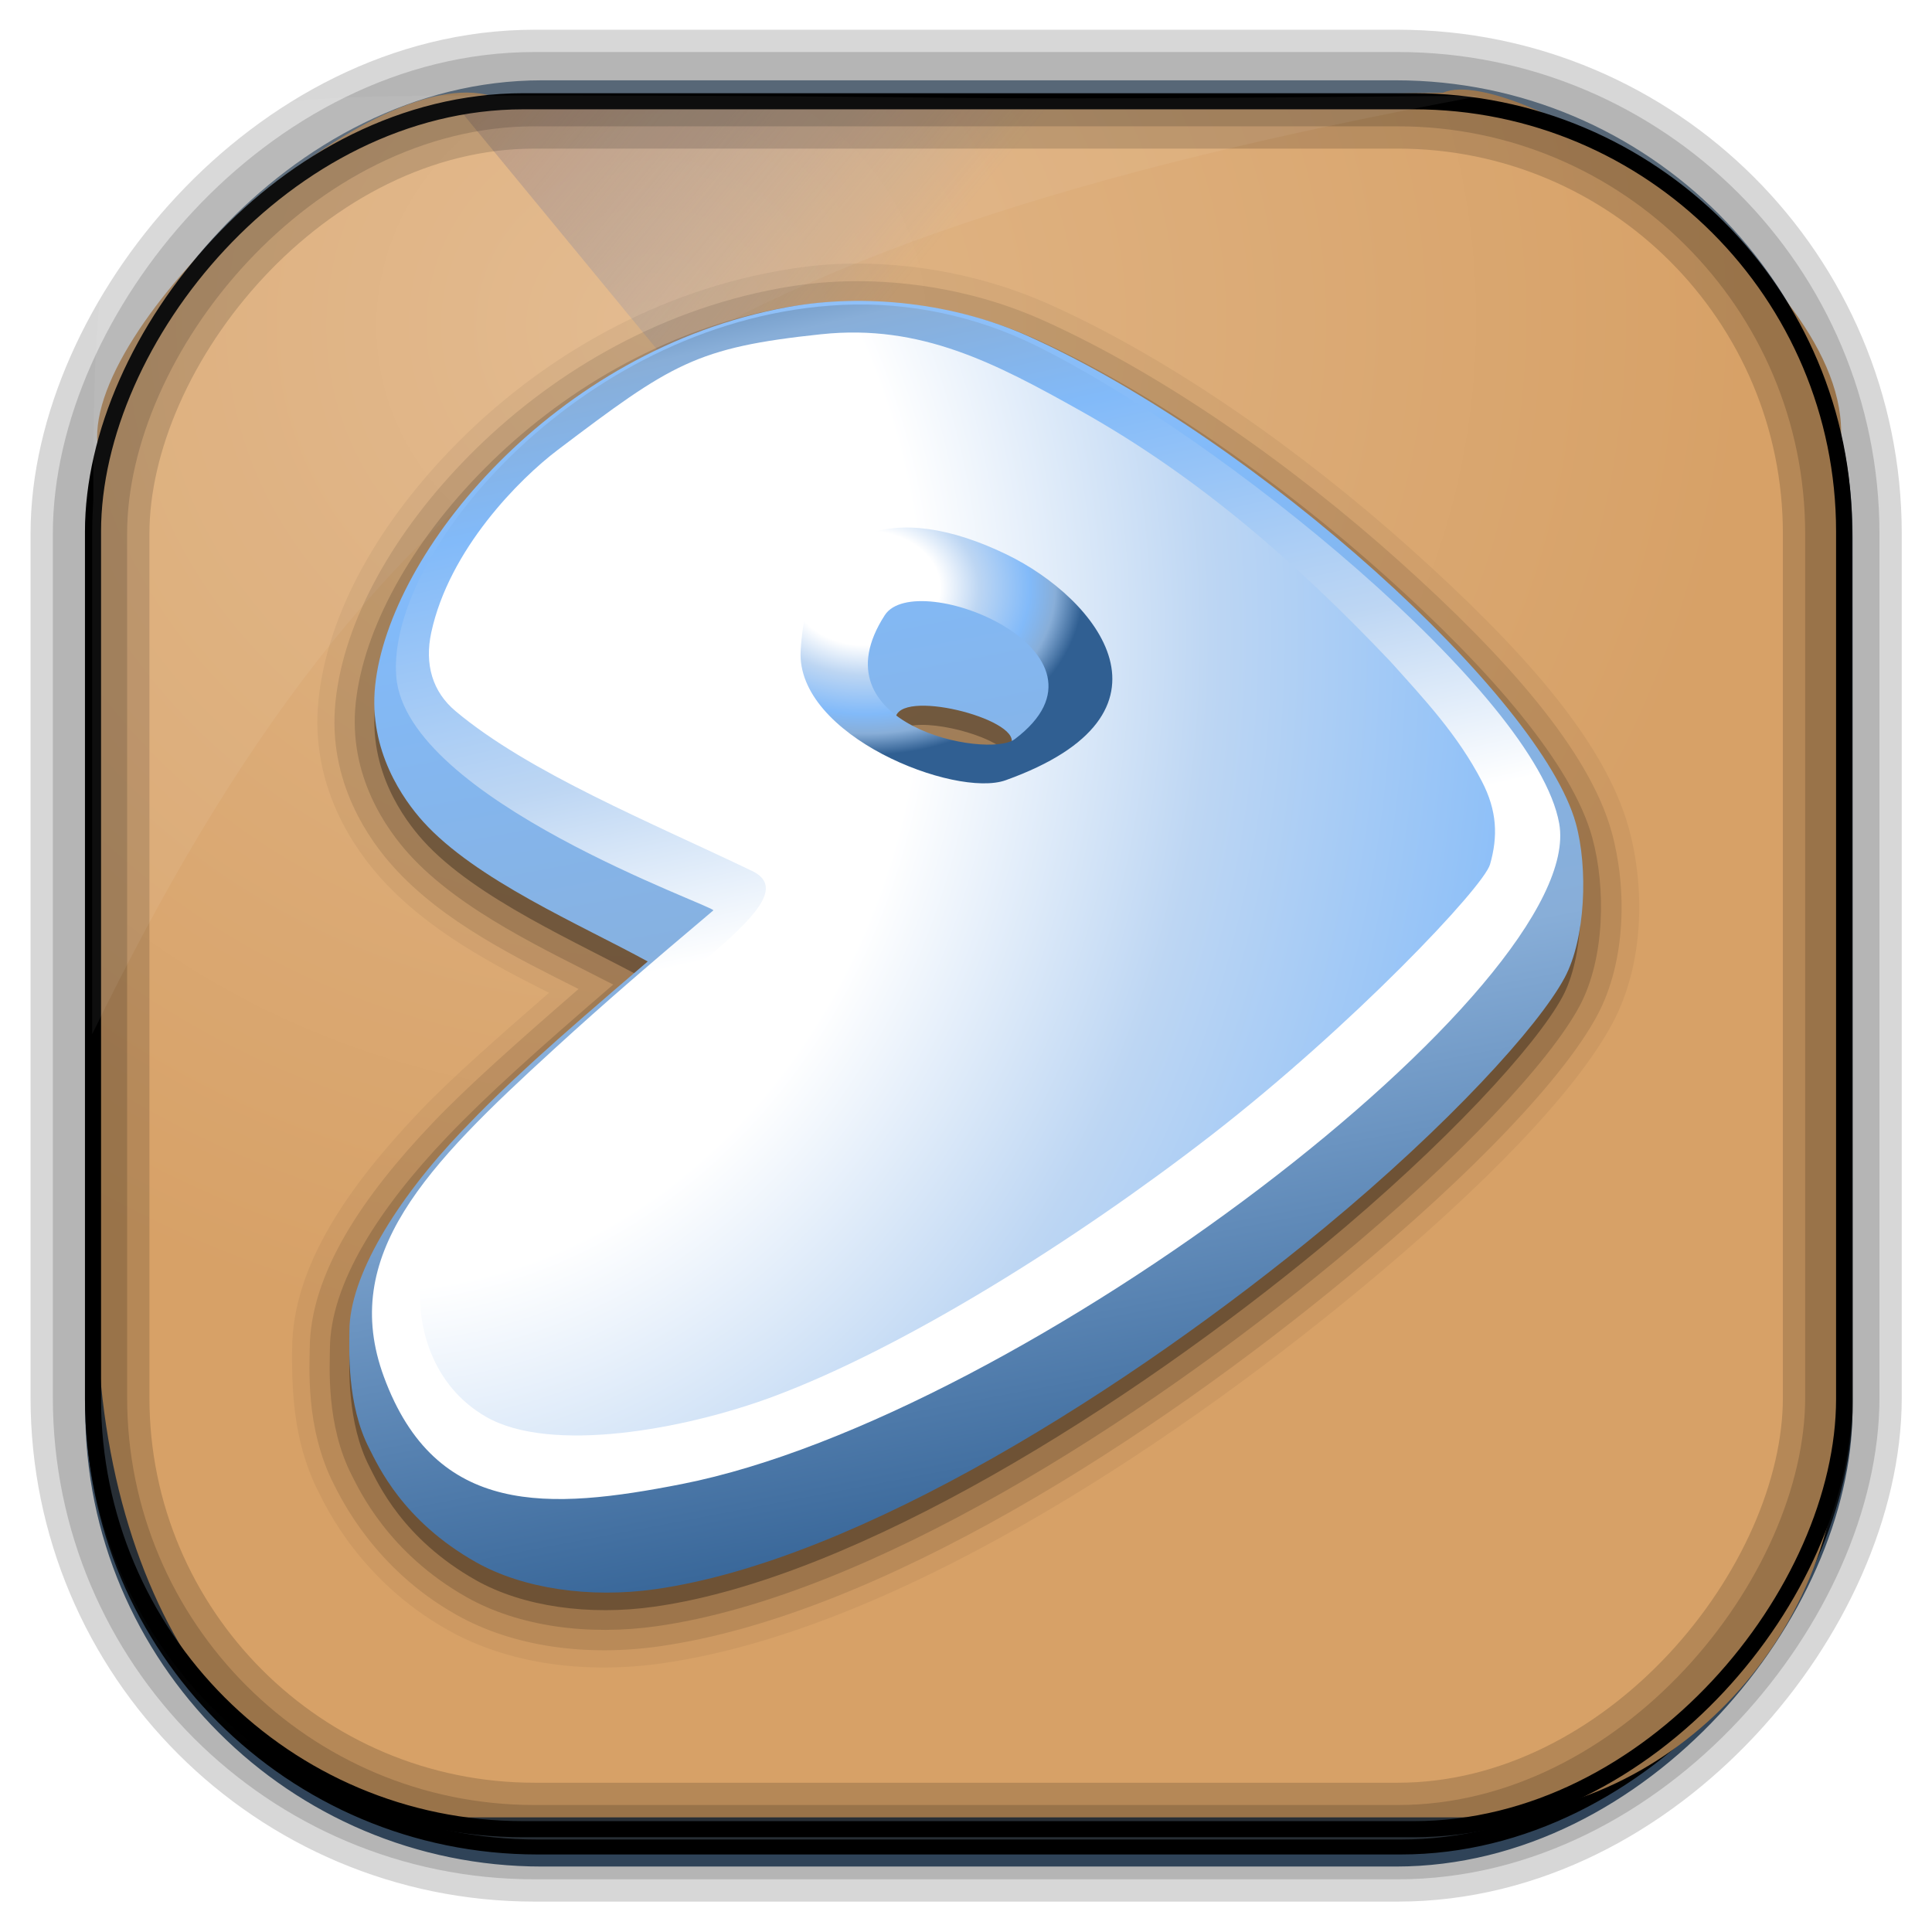 <?xml version="1.0" encoding="UTF-8" standalone="no"?>
<!-- Created with Inkscape (http://www.inkscape.org/) -->
<svg id="svg5453" xmlns:rdf="http://www.w3.org/1999/02/22-rdf-syntax-ns#" xmlns="http://www.w3.org/2000/svg" height="64" width="64" version="1.1" xmlns:cc="http://creativecommons.org/ns#" xmlns:xlink="http://www.w3.org/1999/xlink" xmlns:dc="http://purl.org/dc/elements/1.1/">
 <defs id="defs5455">
  <linearGradient id="linearGradient10385" y2="50.369" gradientUnits="userSpaceOnUse" x2="76.558" gradientTransform="matrix(.492 0 0 .497 385.71 -548.91)" y1="13.164" x1="76.558">
   <stop id="stop3392" style="stop-color:#425e7b" offset="0"/>
   <stop id="stop3394" style="stop-color:#7a91a7" offset="1"/>
  </linearGradient>
  <linearGradient id="linearGradient10387" y2="-8.74" gradientUnits="userSpaceOnUse" x2="60.217" gradientTransform="matrix(.492 0 0 .497 385.17 -483.22)" y1="-123.72" x1="60.395">
   <stop id="stop3392-4-8" style="stop-color:#425e7b" offset="0"/>
   <stop id="stop3394-8-0" style="stop-color:#7a91a7" offset="1"/>
  </linearGradient>
  <linearGradient id="linearGradient10389" y2="-9.103" gradientUnits="userSpaceOnUse" x2="66.492" gradientTransform="matrix(.492 0 0 .497 385.17 -483.22)" y1="-42.638" x1="67.952">
   <stop id="stop4620" style="stop-color:#37414b" offset="0"/>
   <stop id="stop4622" style="stop-color:#37414b;stop-opacity:0" offset="1"/>
  </linearGradient>
  <linearGradient id="linearGradient10391" y2="-11.847" gradientUnits="userSpaceOnUse" x2="58.98" gradientTransform="matrix(.492 0 0 .497 385.17 -483.22)" y1="-118.55" x1="57.173">
   <stop id="stop4596" offset="0"/>
   <stop id="stop4598" style="stop-opacity:0" offset="1"/>
  </linearGradient>
  <radialGradient id="radialGradient10393" gradientUnits="userSpaceOnUse" cy="45.647" cx="42.148" gradientTransform="matrix(.617 -.029 .027 .578 378.91 469.39)" r="58.984">
   <stop id="stop10770" style="stop-color:#e1b789" offset="0"/>
   <stop id="stop10772" style="stop-color:#d7a167" offset="1"/>
  </radialGradient>
  <linearGradient id="linearGradient10395" y2="497.8" gradientUnits="userSpaceOnUse" x2="404.57" gradientTransform="matrix(.824 0 0 1 79.52 -2.625)" y1="477.8" x1="384.57">
   <stop id="stop4235" style="stop-color:#dc892f" offset="0"/>
   <stop id="stop4237" style="stop-color:#6084d1;stop-opacity:0" offset="1"/>
  </linearGradient>
  <linearGradient id="linearGradient6422-2" y2="7.016" gradientUnits="userSpaceOnUse" y1="92.54" gradientTransform="matrix(1.006 0 0 .994 158.64 4.602)" x2="45.448" x1="45.448">
   <stop id="stop3750-58" offset="0"/>
   <stop id="stop3752-49-1" style="stop-opacity:.588" offset="1"/>
  </linearGradient>
  <filter id="filter3174-026" color-interpolation-filters="sRGB">
   <feGaussianBlur id="feGaussianBlur3176-41" stdDeviation="1.71"/>
  </filter>
  <linearGradient id="linearGradient7720-0" y2="7.016" gradientUnits="userSpaceOnUse" y1="92.54" gradientTransform="matrix(1.006 0 0 .994 75.661 -1.5)" x2="45.448" x1="45.448">
   <stop id="stop3750-4-80" offset="0"/>
   <stop id="stop3752-6-45" style="stop-opacity:.588" offset="1"/>
  </linearGradient>
  <filter id="filter3174-3-4-3" color-interpolation-filters="sRGB">
   <feGaussianBlur id="feGaussianBlur3176-3-4" stdDeviation="1.71"/>
  </filter>
  <linearGradient id="linearGradient16955-1" y2="7.016" gradientUnits="userSpaceOnUse" y1="92.54" gradientTransform="matrix(1.006 0 0 .994 -207.46 -7.602)" x2="45.448" x1="45.448">
   <stop id="stop3750-5-3" offset="0"/>
   <stop id="stop3752-25-6" style="stop-opacity:.588" offset="1"/>
  </linearGradient>
  <filter id="filter3174-7-4" color-interpolation-filters="sRGB">
   <feGaussianBlur id="feGaussianBlur3176-34-90" stdDeviation="1.71"/>
  </filter>
  <linearGradient id="linearGradient3904-0" y2="7.016" gradientUnits="userSpaceOnUse" y1="92.54" gradientTransform="matrix(1.006 0 0 .994 -156.15 .801)" x2="45.448" x1="45.448">
   <stop id="stop3750-84-0" offset="0"/>
   <stop id="stop3752-3-2" style="stop-opacity:.588" offset="1"/>
  </linearGradient>
  <filter id="filter3174-5-2" color-interpolation-filters="sRGB">
   <feGaussianBlur id="feGaussianBlur3176-94-6" stdDeviation="1.71"/>
  </filter>
  <linearGradient id="linearGradient4326-7" y2="7.016" gradientUnits="userSpaceOnUse" y1="92.54" gradientTransform="matrix(1.006 0 0 .994 -18.086 54.302)" x2="45.448" x1="45.448">
   <stop id="stop3750-77-46" offset="0"/>
   <stop id="stop3752-4-9" style="stop-opacity:.588" offset="1"/>
  </linearGradient>
  <filter id="filter3174-16-0" color-interpolation-filters="sRGB">
   <feGaussianBlur id="feGaussianBlur3176-5-82" stdDeviation="1.71"/>
  </filter>
  <linearGradient id="ButtonShadow-72-1" y2="7.016" gradientUnits="userSpaceOnUse" x2="45.448" gradientTransform="scale(1.006 .994)" y1="92.54" x1="45.448">
   <stop id="stop3750-3-4" offset="0"/>
   <stop id="stop3752-64-6" style="stop-opacity:.588" offset="1"/>
  </linearGradient>
  <filter id="filter3174-39-9" color-interpolation-filters="sRGB">
   <feGaussianBlur id="feGaussianBlur3176-09-1" stdDeviation="1.71"/>
  </filter>
  <linearGradient id="linearGradient18633-0" y2="7.016" gradientUnits="userSpaceOnUse" y1="92.54" gradientTransform="matrix(1.006 0 0 .994 88.5 -29.623)" x2="45.448" x1="45.448">
   <stop id="stop3750-844-6" offset="0"/>
   <stop id="stop3752-94-1" style="stop-opacity:.588" offset="1"/>
  </linearGradient>
  <filter id="filter3174-11-0" color-interpolation-filters="sRGB">
   <feGaussianBlur id="feGaussianBlur3176-00-5" stdDeviation="1.71"/>
  </filter>
  <filter id="filter3174-13-2" color-interpolation-filters="sRGB">
   <feGaussianBlur id="feGaussianBlur3176-26-74" stdDeviation="1.71"/>
  </filter>
  <linearGradient id="linearGradient2994-8-4" y2="1340.6" xlink:href="#linearGradient3004-1-7" gradientUnits="userSpaceOnUse" x2="1099.7" gradientTransform="matrix(1.237 0 0 1.237 -1037.4 -1010.4)" y1="-313.52" x1="783.86"/>
  <linearGradient id="linearGradient3004-1-7">
   <stop id="stop3006-0-78" style="stop-color:#fff" offset="0"/>
   <stop id="stop7609-5-6" style="stop-color:#fff" offset=".342"/>
   <stop id="stop7599-5-8" style="stop-color:#bdd6f3" offset=".52"/>
   <stop id="stop7611-8-4" style="stop-color:#82baf9" offset=".754"/>
   <stop id="stop7613-5-1" style="stop-color:#88aed8" offset=".871"/>
   <stop id="stop3008-6-6" style="stop-color:#305f92" offset="1"/>
  </linearGradient>
  <linearGradient id="linearGradient2986-9-53" y2="269.71" xlink:href="#linearGradient3004-1-7" gradientUnits="userSpaceOnUse" x2="368.62" gradientTransform="matrix(1.237 0 0 1.237 -161.09 -377.34)" y1="697.44" x1="464.02"/>
  <radialGradient id="radialGradient5851-5-8" xlink:href="#linearGradient3004-1-7" gradientUnits="userSpaceOnUse" cy="320.09" cx="49.53" gradientTransform="matrix(3.287 0 0 2.52 111.69 -642.72)" r="31.949"/>
  <radialGradient id="radialGradient3228-0-8" xlink:href="#linearGradient3004-1-7" gradientUnits="userSpaceOnUse" cy="590.59" cx="332.72" gradientTransform="matrix(-.066 4.19 -3.574 -.056 2168.2 -1171.4)" r="218.02"/>
 </defs>
 <g id="layer1" transform="translate(-384.57 -483.8)">
  <g id="g10374" transform="translate(.001 -.006)">
   <rect id="rect892" ry="14.878" style="stroke:url(#linearGradient10387);stroke-width:.495;fill:url(#linearGradient10385)" transform="scale(1,-1)" height="58.676" width="58.048" y="-545.39" x="387.64"/>
   <rect id="rect892-2" ry="14.724" style="stroke:url(#linearGradient10391);stroke-width:.495;fill:url(#linearGradient10389)" transform="scale(1,-1)" height="58.07" width="58.048" y="-544.99" x="387.65"/>
   <path id="rect895" style="fill:url(#radialGradient10393)" d="m400.86 486.99c-4.05-1.244-13.729 7.707-13.038 11.7-0.025 0.495-0.045 0.998-0.045 1.502v26.621c0 10.602 5.444 17.195 11.343 17.195h34.071c6.423 0 12.359-5.711 12.359-13.133v-32.511c0.354-5.551-10.819-12.524-13.178-11.488-24.317 0.44-9.156 0.114-31.511 0.114z"/>
   <path id="path4230" d="m399.57 487.17 21.415 26 0.824 1 23.886-16.743-3.125-4.632-19.938-1.625-2.471-4z" style="fill:url(#linearGradient10395);fill-rule:evenodd"/>
   <rect id="rect892-2-7-8" ry="14.724" style="opacity:.159;stroke:#000;stroke-width:2.461;fill:none" transform="scale(1,-1)" height="58.07" width="58.048" y="-544.83" x="387.55"/>
   <rect id="rect892-2-7-2-9" style="stroke:#000;stroke-width:.533;fill:none" transform="scale(1,-1)" ry="14.254" height="57.239" width="58.008" y="-544.4" x="387.65"/>
   <rect id="rect892-2-7-1" ry="14.724" style="opacity:.159;stroke:#000;stroke-width:3.938;fill:none" transform="scale(1,-1)" height="58.07" width="58.048" y="-544.83" x="387.55"/>
   <path id="path1187" style="fill:#fff;fill-opacity:.057" d="m400.84 486.97c-12.048 0-13.227 0.342-13.178 13.354-0.022 0.363-0.039 0.733-0.039 1.104v16.637c9.489-19.461 19.486-26.153 45.93-31.07-0.114-0.013-0.234-0.016-0.351-0.016-21.13 0.197-13.037-0.01-32.362-0.01z"/>
  </g>
  <g id="g256093" transform="matrix(1.362 0 0 1.362 383.65 481.75)">
   <rect id="rect3745-96" style="opacity:.9;filter:url(#filter3174-026);display:none;fill:url(#linearGradient6422-2)" rx="6" ry="6" height="85" width="86" y="11.602" x="163.64"/>
   <rect id="rect3745-9-3" style="opacity:.9;filter:url(#filter3174-3-4-3);display:none;fill:url(#linearGradient7720-0)" rx="6" ry="6" height="85" width="86" y="5.5" x="80.661"/>
   <rect id="rect3745-3-7" style="opacity:.9;filter:url(#filter3174-7-4);display:none;fill:url(#linearGradient16955-1)" rx="6" ry="6" height="85" width="86" y="-.602" x="-202.46"/>
   <rect id="rect3745-97-9" style="opacity:.9;filter:url(#filter3174-5-2);display:none;fill:url(#linearGradient3904-0)" rx="6" ry="6" height="85" width="86" y="7.801" x="-151.15"/>
   <rect id="rect3745-5-4" style="opacity:.9;filter:url(#filter3174-16-0);display:none;fill:url(#linearGradient4326-7)" rx="6" ry="6" height="85" width="86" y="61.302" x="-13.086"/>
   <g id="layer2-6" style="display:none" transform="translate(2.848 -122.92)">
    <rect id="rect3745-1-7" style="opacity:.9;filter:url(#filter3174-39-9);fill:url(#ButtonShadow-72-1)" rx="6" ry="6" height="85" width="86" y="7" x="5"/>
   </g>
   <rect id="rect3745-0-9" style="opacity:.9;filter:url(#filter3174-11-0);display:none;fill:url(#linearGradient18633-0)" rx="6" ry="6" height="85" width="86" y="-22.623" x="93.5"/>
   <g id="layer2-0-8" style="display:none" transform="translate(-63.245 46.823)">
    <rect id="rect3745-7-0" style="opacity:.9;filter:url(#filter3174-13-2);fill:url(#ButtonShadow-72-1)" rx="6" ry="6" height="85" width="86" y="7" x="5"/>
   </g>
   <g id="layer4" transform="matrix(.49 0 0 .49 .629 .983)">
    <path id="path3985" style="opacity:.05;fill-rule:evenodd" d="m42.031 14.156c-1.162 0.03-2.299 0.172-3.406 0.375-6.454 1.18-11.884 4.547-15.812 8.5-3.922 3.947-6.46 8.486-6.906 12.75-0.458 4.377 1.866 7.511 3.094 8.875 2.33 2.589 5.517 4.263 8.344 5.688-2.539 2.217-4.841 4.232-6.406 5.875-3.485 3.66-6.333 7.66-6.344 11.812-0.001 0.209-0.032 1.378 0.094 2.688 0.126 1.312 0.448 2.917 1.25 4.469 0.127 0.245 0.676 1.417 1.688 2.719 1.006 1.295 2.494 2.825 4.688 4.062 3.049 1.72 6.892 2.193 10.656 1.656 11.227-1.602 24.753-10.399 34.591-18.53 6.282-5.191 10.785-9.897 12.563-13.219 1.603-2.995 1.617-6.804 0.813-9.719-1.219-4.418-5.514-9.089-10.813-13.844-5.32-4.773-11.79-9.375-17.906-12.124-3.158-1.42-6.724-2.12-10.188-2.032z"/>
    <path id="path3980" d="m42.062 15.031c-1.114 0.028-2.215 0.149-3.281 0.344-6.254 1.144-11.522 4.404-15.344 8.25-3.82 3.844-6.271 8.268-6.688 12.25-0.422 4.034 1.725 6.941 2.875 8.219 2.466 2.74 6.134 4.526 9.188 6.062-3.041 2.641-5.506 4.825-7.25 6.656-3.426 3.597-6.084 7.471-6.094 11.219-0.001 0.307-0.056 1.355 0.062 2.594 0.119 1.239 0.423 2.737 1.156 4.156 0.152 0.294 0.669 1.364 1.625 2.594s2.363 2.673 4.438 3.844c2.838 1.601 6.484 2.078 10.094 1.562 10.884-1.555 24.385-10.269 34.158-18.345 6.238-5.156 10.73-9.897 12.375-12.969 1.453-2.714 1.469-6.373 0.719-9.094-1.119-4.055-5.275-8.721-10.532-13.437-5.264-4.725-11.691-9.274-17.687-11.969-3.03-1.363-6.477-2.023-9.813-1.938z" style="opacity:.1;fill-rule:evenodd"/>
    <path id="path3976" style="opacity:.15;fill-rule:evenodd" d="m42.094 16.031c-1.069 0.027-2.116 0.128-3.125 0.312-6.021 1.101-11.115 4.248-14.812 7.969-3.697 3.72-6.025 8.01-6.406 11.656-0.38 3.635 1.568 6.294 2.625 7.469 2.57 2.856 6.91 4.823 10.156 6.5-3.791 3.264-6.294 5.508-8.25 7.562-3.349 3.516-5.804 7.283-5.812 10.531-0.002 0.78-0.206 3.767 1.094 6.281 0.366 0.708 1.8 3.837 5.688 6.031 2.587 1.46 6.038 1.927 9.469 1.438 10.469-1.492 23.96-10.111 33.654-18.123 6.184-5.111 10.648-9.897 12.125-12.656 1.262-2.357 1.308-5.9 0.625-8.375-0.994-3.604-5.017-8.271-10.219-12.937-5.201-4.667-11.583-9.181-17.437-11.813-2.881-1.295-6.188-1.925-9.375-1.844z"/>
    <path id="path3924" d="m42.125 17c-1.014 0.026-2.005 0.136-2.969 0.312-11.588 2.119-19.747 12.145-20.438 18.75-0.339 3.241 1.411 5.648 2.375 6.719 2.604 2.894 7.787 5.106 11.125 6.938-4.825 4.114-7.039 6.149-9.219 8.438-3.261 3.425-5.556 7.175-5.562 9.875-0.003 0.87-0.131 3.655 1 5.844 0.425 0.823 1.635 3.568 5.281 5.625 2.33 1.315 5.625 1.776 8.875 1.312 10.059-1.435 23.544-9.961 33.157-17.906 6.126-5.063 10.613-9.959 11.906-12.375 1.044-1.949 1.137-5.462 0.532-7.656-1.72-6.234-15.695-18.986-27.126-24.125-2.732-1.229-5.894-1.828-8.937-1.75zm3.375 20.062c1.641-0.153 4.707 0.84 4.75 1.719-0.939 0.463-3.884 0.122-5.688-1.219 0.107-0.29 0.438-0.454 0.938-0.5z" style="opacity:.3;fill-rule:evenodd"/>
    <g id="g3143" transform="matrix(.103 0 0 .103 17.431 16)">
     <g id="layer2-3" transform="translate(-25.691 -25.521)">
      <path id="path2973" d="m25.757 521.91c0.068-26.26 22.392-62.92 54.112-96.23 21.201-22.26 42.731-41.8 89.661-81.81-32.47-17.81-82.955-39.31-108.29-67.45-9.371-10.42-26.361-34.01-23.066-65.53 6.717-64.25 86.016-161.75 198.74-182.36 37.504-6.859 80.564-1.908 116 14.025 111.18 49.984 247.15 174.16 263.88 234.79 5.888 21.342 4.757 55.36-5.395 74.32-12.581 23.498-56.136 71.225-115.72 120.47-93.499 77.274-224.52 160.25-322.35 174.21-31.611 4.511-63.908-0.194-86.572-12.983-35.481-20.01-47.252-46.72-51.39-54.73-11.003-21.29-9.637-48.27-9.613-56.73zm263.14-295.04c1.207-14.889 59.593-0.066 55.904 11.725-3.892 12.44-57.289 5.355-55.904-11.725z" style="fill:url(#linearGradient2994-8-4);fill-rule:evenodd"/>
     </g>
     <g id="layer4-8" transform="translate(-25.691 -25.521)">
      <path id="path2975" d="m201.13 319.26c-30.73 25.95-51.16 43.44-76.77 66.85-61.674 56.37-103.58 99.27-81.975 157.93 24.923 67.66 79.555 64.23 143.62 51.65 165.14-32.57 436.6-241.26 422.76-318.34-11.19-62.37-162.85-186.38-252.65-230.5-28.05-13.786-60.38-20.916-92.8-19.39-123.48 5.828-219.9 118.24-214.97 179.15 4.788 59.26 154.55 110.89 152.79 112.65zm-18.54-206.86c-37.153 41.336-13.399 121.31 48.215 164.9 72.095 51.007 188.84 60.243 212.08 20.906 43.335-73.373-3.98-150.96-74.611-185.56-69.795-34.199-162.52-26.012-185.68-0.245z" style="fill:url(#linearGradient2986-9-53);fill-rule:evenodd"/>
      <path id="path4976" d="m309.3 275.57c52.159 7.25 97.117-13.639 104.15-65.143 5.355-39.234-54.689-82.1-90.79-91.987-30.146-8.256-95.595 2.36-100.01 59.378-4.587 59.272 56.237 93.525 86.65 97.752zm-25.543-98.581c-34.279 53.104 49.77 69.43 62.638 59.746 55.477-41.753-47.536-83.142-62.638-59.746z" style="fill:url(#radialGradient5851-5-8);fill-rule:evenodd"/>
     </g>
     <g id="layer5-1" transform="translate(-25.691 -25.521)">
      <path id="path2977" d="m253.35 41.57c-60.63 6.39-72.24 14.194-127.17 55.753-18.41 13.927-52.297 47.817-60.978 88.027-3.307 15.313 0.602 28.533 11.63 37.804 35.313 29.688 94.416 53.774 142.9 77.057 14.202 6.82 4.799 19.185-18.104 39.013-57.792 50.032-135.93 110.93-141.38 157.34-2.57 21.868 4.916 51.583 31.459 66.79 31.007 17.764 95.372 6.17 138.35-9.835 62.806-23.388 145.31-75.004 210.81-125.74 68.11-52.76 131.44-119.77 134.57-130.7 3.847-13.421 3.463-25.818-3.96-40.071-11.66-22.38-27.25-39.01-43.98-57.62-44.9-47.34-92.41-88.94-149.26-120.81-41.04-23.023-77.16-42.03-124.89-37zm89.068 106.13c43.805 21.179 88.79 76.807-0.39 108.82-24.25 8.706-101.16-21.382-98.804-62.444 3.433-60.656 45.707-72.24 99.194-46.381z" style="fill:url(#radialGradient3228-0-8);fill-rule:evenodd"/>
     </g>
    </g>
   </g>
  </g>
 </g>
</svg>
